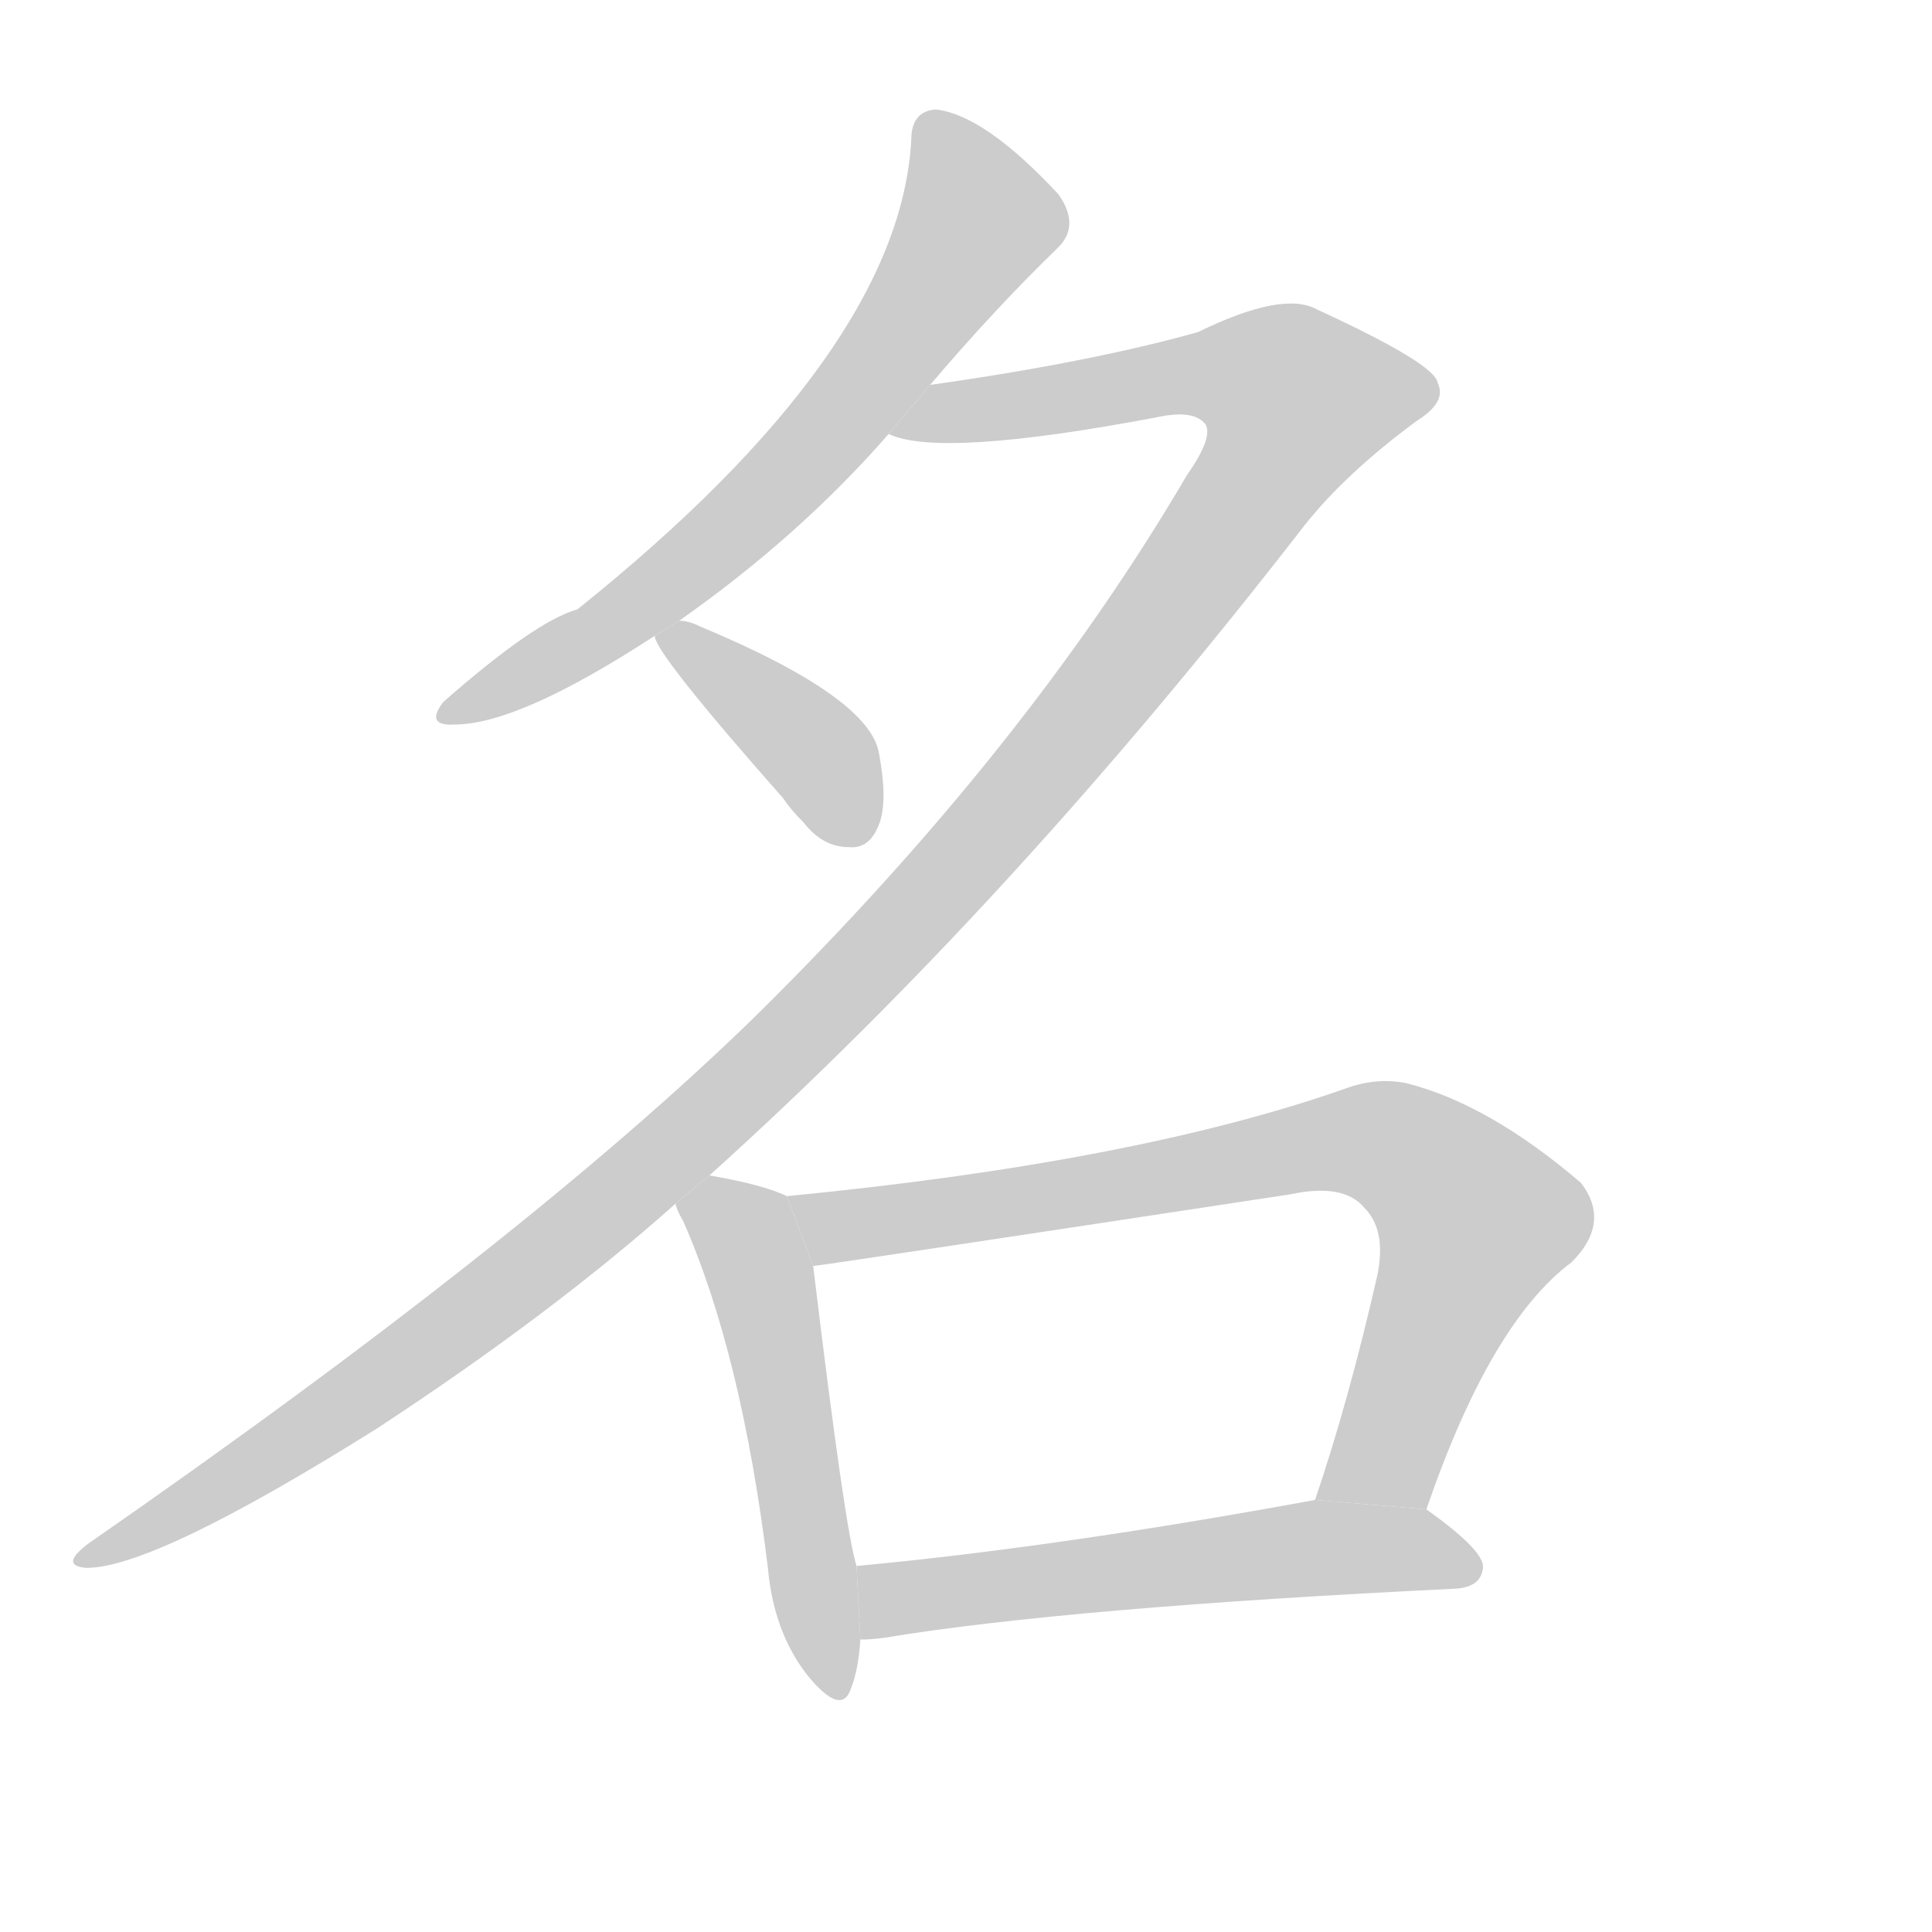 <!--
AnimCJK 2016-2017 Copyright Francois Mizessyn, http://gooo.free.fr/animCJK/
Derived from:
    MakeMeAHanzi project - https://github.com/skishore/makemeahanzi
    Arphic PL KaitiM GB - https://apps.ubuntu.com/cat/applications/precise/fonts-arphic-gkai00mp/
    Arphic PL UKai - https://apps.ubuntu.com/cat/applications/fonts-arphic-ukai/
You can redistribute and/or modify this file under the terms of the Arphic Public License
as published by Arphic Technology Co., Ltd.
You should have received a copy of this license (the directory "APL") along with this file;
if not, see http://ftp.gnu.org/non-gnu/chinese-fonts-truetype/LICENSE.
-->
<svg id="z21517" class="acjk" version="1.1" viewBox="0 0 1024 1024" xmlns="http://www.w3.org/2000/svg" xmlns:xlink="http://www.w3.org/1999/xlink">
<style>
<![CDATA[
@keyframes z21517k {
	from {
		stroke:#c00;
		stroke-dashoffset:3000;
	}
	75% {
		stroke:#c00;
		stroke-dashoffset:0;
	}
	to {
		stroke:#000;
	}
}
#z21517 path[clip-path] {
	animation:z21517k 1s linear both;
	stroke-dasharray:3000;
	stroke-width:128;
	stroke-linecap:round;
	fill:none;
}
#z21517 path[clip-path="url(#z21517c1)"] {animation-delay:1s;}
#z21517 path[clip-path="url(#z21517c2)"] {animation-delay:2s;}
#z21517 path[clip-path="url(#z21517c3)"] {animation-delay:3s;}
#z21517 path[clip-path="url(#z21517c4)"] {animation-delay:4s;}
#z21517 path[clip-path="url(#z21517c5)"] {animation-delay:5s;}
#z21517 path[clip-path="url(#z21517c6)"] {animation-delay:6s;}
#z21517 path {fill:#ccc;}
]]>
</style>
<path id="z21517d1" d="M493 204Q527 164 560 132Q573 120 561 103Q522 61 496 58Q483 59 483 74Q477 186 306 323Q284 329 235 372Q225 385 241 384Q275 384 347 337L360 329Q424 284 471 230L493 204 Z"/>
<path id="z21517d2" d="M376 623Q536 479 691 279Q713 251 751 223Q767 213 762 203Q761 193 698 164Q680 154 635 176Q578 192 493 204L471 230Q498 243 614 221Q633 217 639 225Q643 232 629 252Q544 397 400 539Q279 657 47 818Q31 830 46 831Q82 831 200 757Q293 696 358 638L376 623 Z"/>
<path id="z21517d3" d="M347 337Q347 346 415 423Q419 429 426 436Q436 449 450 449Q460 450 465 439Q471 427 466 400Q462 370 371 332Q365 329 360 329L347 337 Z"/>
<path id="z21517d4" d="M417 634Q405 628 376 623L358 638Q359 642 362 647Q393 717 407 831Q410 865 428 888Q446 910 451 895Q455 885 456 869L454 830Q448 812 431 671L417 634 Z"/>
<path id="z21517d5" d="M756 800Q790 701 833 669Q854 648 838 627Q789 585 745 574Q729 571 713 577Q602 616 417 634L431 671Q434 671 684 633Q712 627 723 640Q735 652 730 676Q715 742 697 795L756 800 Z"/>
<path id="z21517d6" d="M456 869Q462 869 469 868Q566 852 772 842Q785 841 786 831Q787 822 756 800L697 795Q561 820 454 830L456 869 Z"/>
<defs>
	<clipPath id="z21517c1"><use xlink:href="#z21517d1"/></clipPath>
	<clipPath id="z21517c2"><use xlink:href="#z21517d2"/></clipPath>
	<clipPath id="z21517c3"><use xlink:href="#z21517d3"/></clipPath>
	<clipPath id="z21517c4"><use xlink:href="#z21517d4"/></clipPath>
	<clipPath id="z21517c5"><use xlink:href="#z21517d5"/></clipPath>
	<clipPath id="z21517c6"><use xlink:href="#z21517d6"/></clipPath>
</defs>
<path pathLength="2999" clip-path="url(#z21517c1)" d="M493 62L520 122L450 216L342 318L239 375"/>
<path pathLength="2999" clip-path="url(#z21517c2)" d="M482 227L664 194L709 222L390 580L50 823"/>
<path pathLength="2999" clip-path="url(#z21517c3)" d="M355 338L427 392L452 443"/>
<path pathLength="2999" clip-path="url(#z21517c4)" d="M365 639L401 669L442 895"/>
<path pathLength="2999" clip-path="url(#z21517c5)" d="M425 636L450 649L751 613L791 652L731 784L707 792"/>
<path pathLength="2999" clip-path="url(#z21517c6)" d="M463 861L692 820L781 827"/>
</svg>